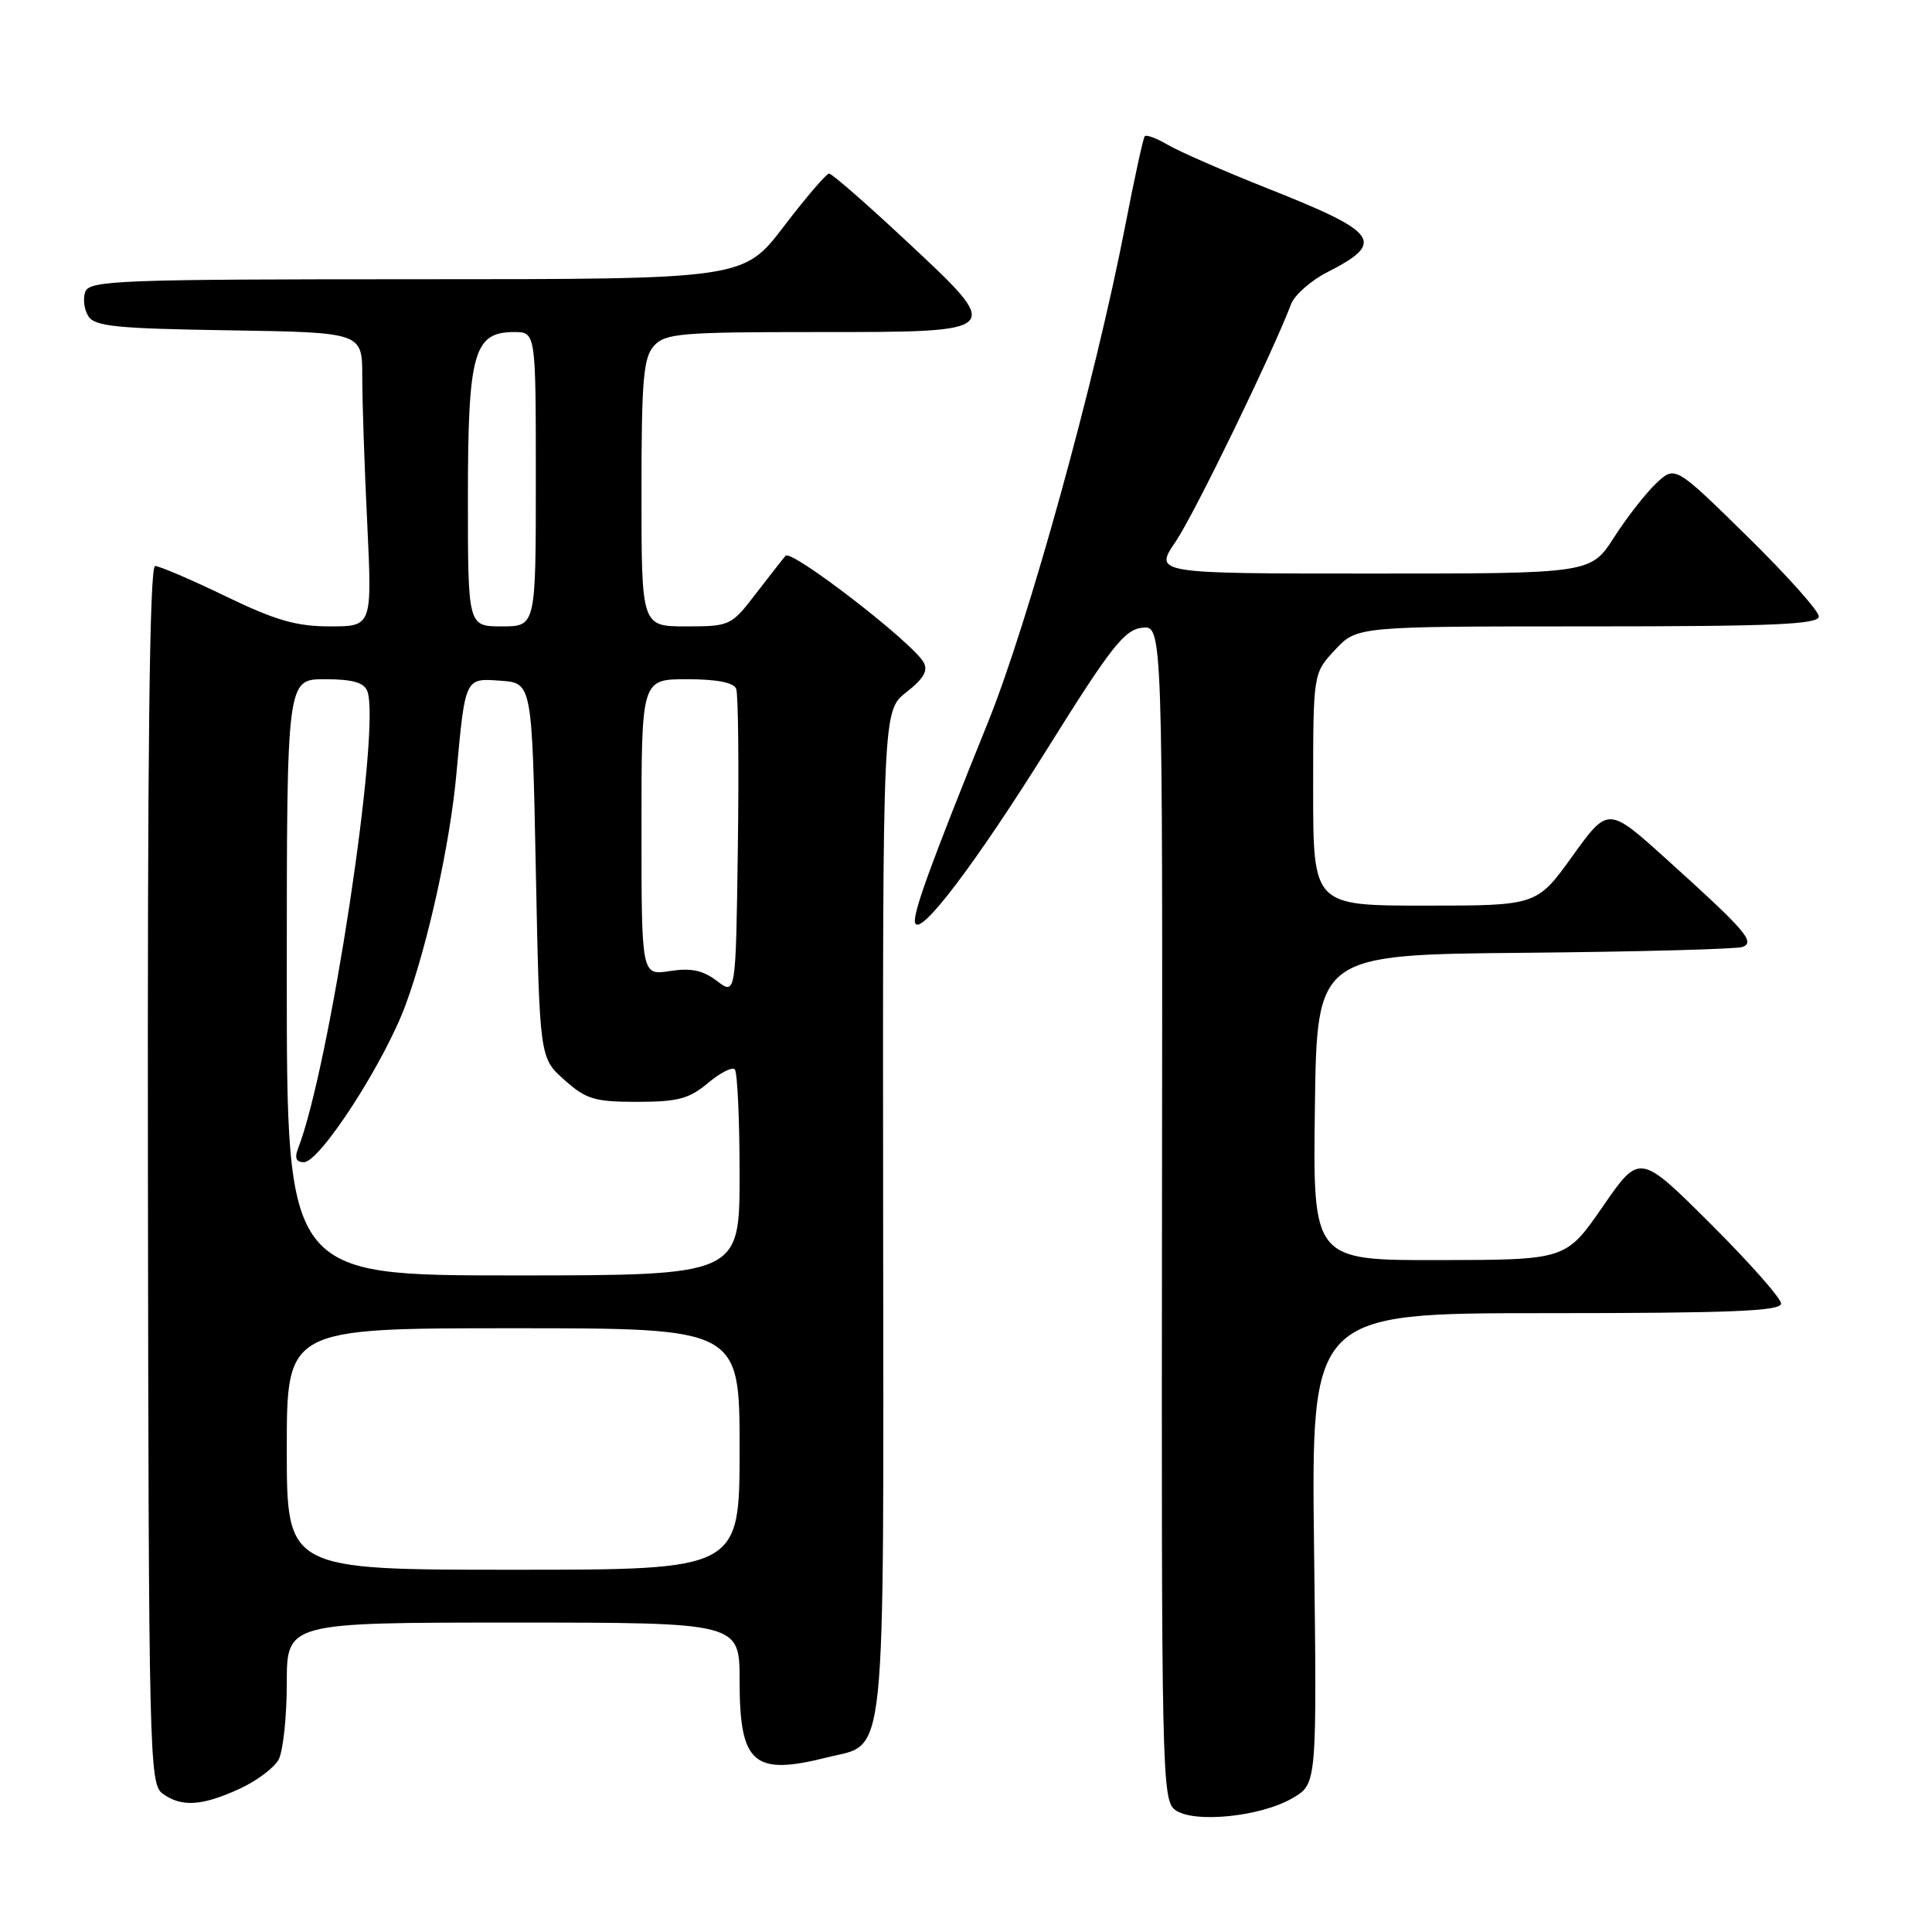 <?xml version="1.0" encoding="UTF-8" standalone="no"?>
<!DOCTYPE svg PUBLIC "-//W3C//DTD SVG 1.1//EN" "http://www.w3.org/Graphics/SVG/1.1/DTD/svg11.dtd" >
<svg xmlns="http://www.w3.org/2000/svg" xmlns:xlink="http://www.w3.org/1999/xlink" version="1.1" viewBox="0 0 256 256">
 <g >
 <path fill="currentColor"
d=" M 171.29 238.25 C 174.50 236.37 174.50 236.37 174.12 205.19 C 173.74 174.00 173.74 174.00 204.87 174.00 C 229.37 174.00 236.00 173.73 236.00 172.73 C 236.00 172.03 231.78 167.26 226.63 162.13 C 217.26 152.80 217.26 152.80 212.38 159.87 C 207.50 166.94 207.50 166.94 190.73 166.97 C 173.96 167.00 173.96 167.00 174.23 146.75 C 174.50 126.50 174.50 126.50 202.00 126.25 C 217.12 126.11 230.12 125.76 230.89 125.48 C 232.63 124.83 231.32 123.32 220.79 113.82 C 213.09 106.87 213.09 106.87 208.36 113.43 C 203.64 120.00 203.64 120.00 188.82 120.00 C 174.00 120.00 174.00 120.00 174.00 104.61 C 174.00 89.21 174.00 89.21 176.90 86.11 C 179.80 83.00 179.80 83.00 210.40 83.00 C 235.03 83.00 241.00 82.74 241.00 81.68 C 241.00 80.96 236.72 76.17 231.48 71.03 C 221.96 61.69 221.96 61.69 219.46 64.04 C 218.09 65.33 215.57 68.55 213.88 71.19 C 210.79 76.00 210.79 76.00 181.85 76.00 C 152.90 76.00 152.90 76.00 155.79 71.75 C 158.26 68.11 168.49 47.05 171.08 40.29 C 171.54 39.08 173.71 37.17 175.89 36.06 C 183.64 32.10 182.73 30.82 168.00 24.98 C 162.22 22.69 156.28 20.09 154.78 19.21 C 153.29 18.33 151.89 17.81 151.68 18.05 C 151.48 18.30 150.30 23.68 149.08 30.00 C 145.10 50.52 136.29 82.36 130.94 95.64 C 123.24 114.70 120.89 121.17 121.26 122.29 C 121.89 124.18 129.22 114.51 138.91 99.00 C 147.18 85.76 148.99 83.45 151.32 83.18 C 154.06 82.86 154.06 82.86 153.97 160.65 C 153.89 234.58 153.97 238.51 155.69 239.81 C 158.11 241.63 167.05 240.74 171.29 238.25 Z  M 31.67 237.06 C 33.96 236.02 36.32 234.26 36.92 233.15 C 37.51 232.04 38.00 227.50 38.00 223.07 C 38.00 215.00 38.00 215.00 68.00 215.00 C 98.00 215.00 98.00 215.00 98.00 222.67 C 98.00 233.73 99.82 235.33 109.62 232.86 C 117.55 230.87 117.09 235.41 117.02 160.70 C 116.96 94.18 116.96 94.18 120.10 91.72 C 122.40 89.92 123.01 88.85 122.37 87.74 C 120.85 85.07 104.85 72.74 104.09 73.64 C 103.69 74.11 101.89 76.41 100.09 78.75 C 96.91 82.90 96.70 83.00 90.92 83.00 C 85.00 83.00 85.00 83.00 85.00 65.33 C 85.00 50.29 85.25 47.39 86.65 45.83 C 88.15 44.17 90.20 44.00 108.19 44.00 C 133.27 44.00 133.15 44.12 119.95 31.80 C 114.77 26.96 110.23 23.00 109.86 23.00 C 109.50 23.00 106.80 26.15 103.86 30.00 C 98.52 37.00 98.52 37.00 55.23 37.00 C 16.07 37.00 11.88 37.16 11.31 38.64 C 10.96 39.54 11.14 41.00 11.70 41.89 C 12.56 43.25 15.40 43.54 30.36 43.77 C 48.00 44.05 48.00 44.05 48.00 49.86 C 48.00 53.07 48.29 61.83 48.66 69.34 C 49.31 83.00 49.31 83.00 43.73 83.00 C 39.26 83.00 36.50 82.20 29.88 79.00 C 25.33 76.80 21.13 75.00 20.55 75.00 C 19.82 75.00 19.53 99.78 19.60 155.66 C 19.70 232.71 19.79 236.37 21.54 237.66 C 24.03 239.47 26.71 239.32 31.67 237.06 Z  M 38.00 192.00 C 38.00 176.00 38.00 176.00 68.00 176.00 C 98.00 176.00 98.00 176.00 98.00 192.00 C 98.00 208.00 98.00 208.00 68.00 208.00 C 38.00 208.00 38.00 208.00 38.00 192.00 Z  M 38.00 129.50 C 38.00 90.00 38.00 90.00 43.03 90.00 C 46.69 90.00 48.23 90.43 48.67 91.58 C 50.52 96.40 43.68 141.52 39.47 152.25 C 39.01 153.44 39.26 154.00 40.26 154.00 C 42.40 154.00 51.00 140.69 53.78 133.05 C 56.75 124.92 59.64 111.73 60.48 102.50 C 61.65 89.73 61.59 89.85 66.34 90.20 C 70.50 90.50 70.50 90.50 71.00 115.33 C 71.50 140.17 71.50 140.17 74.77 143.08 C 77.65 145.66 78.77 146.00 84.44 146.00 C 89.80 146.00 91.33 145.59 93.78 143.53 C 95.40 142.17 97.01 141.34 97.36 141.69 C 97.71 142.05 98.00 148.33 98.00 155.67 C 98.00 169.00 98.00 169.00 68.00 169.00 C 38.00 169.00 38.00 169.00 38.00 129.50 Z  M 95.00 129.98 C 93.13 128.56 91.55 128.23 88.75 128.67 C 85.00 129.26 85.00 129.26 85.00 109.63 C 85.00 90.00 85.00 90.00 91.03 90.00 C 95.00 90.00 97.23 90.44 97.55 91.28 C 97.82 91.98 97.92 101.41 97.77 112.22 C 97.50 131.89 97.50 131.89 95.00 129.98 Z  M 62.00 65.96 C 62.00 46.75 62.77 44.00 68.12 44.00 C 71.00 44.00 71.00 44.00 71.00 63.50 C 71.00 83.00 71.00 83.00 66.50 83.00 C 62.00 83.00 62.00 83.00 62.00 65.96 Z "/>
</g>
</svg>